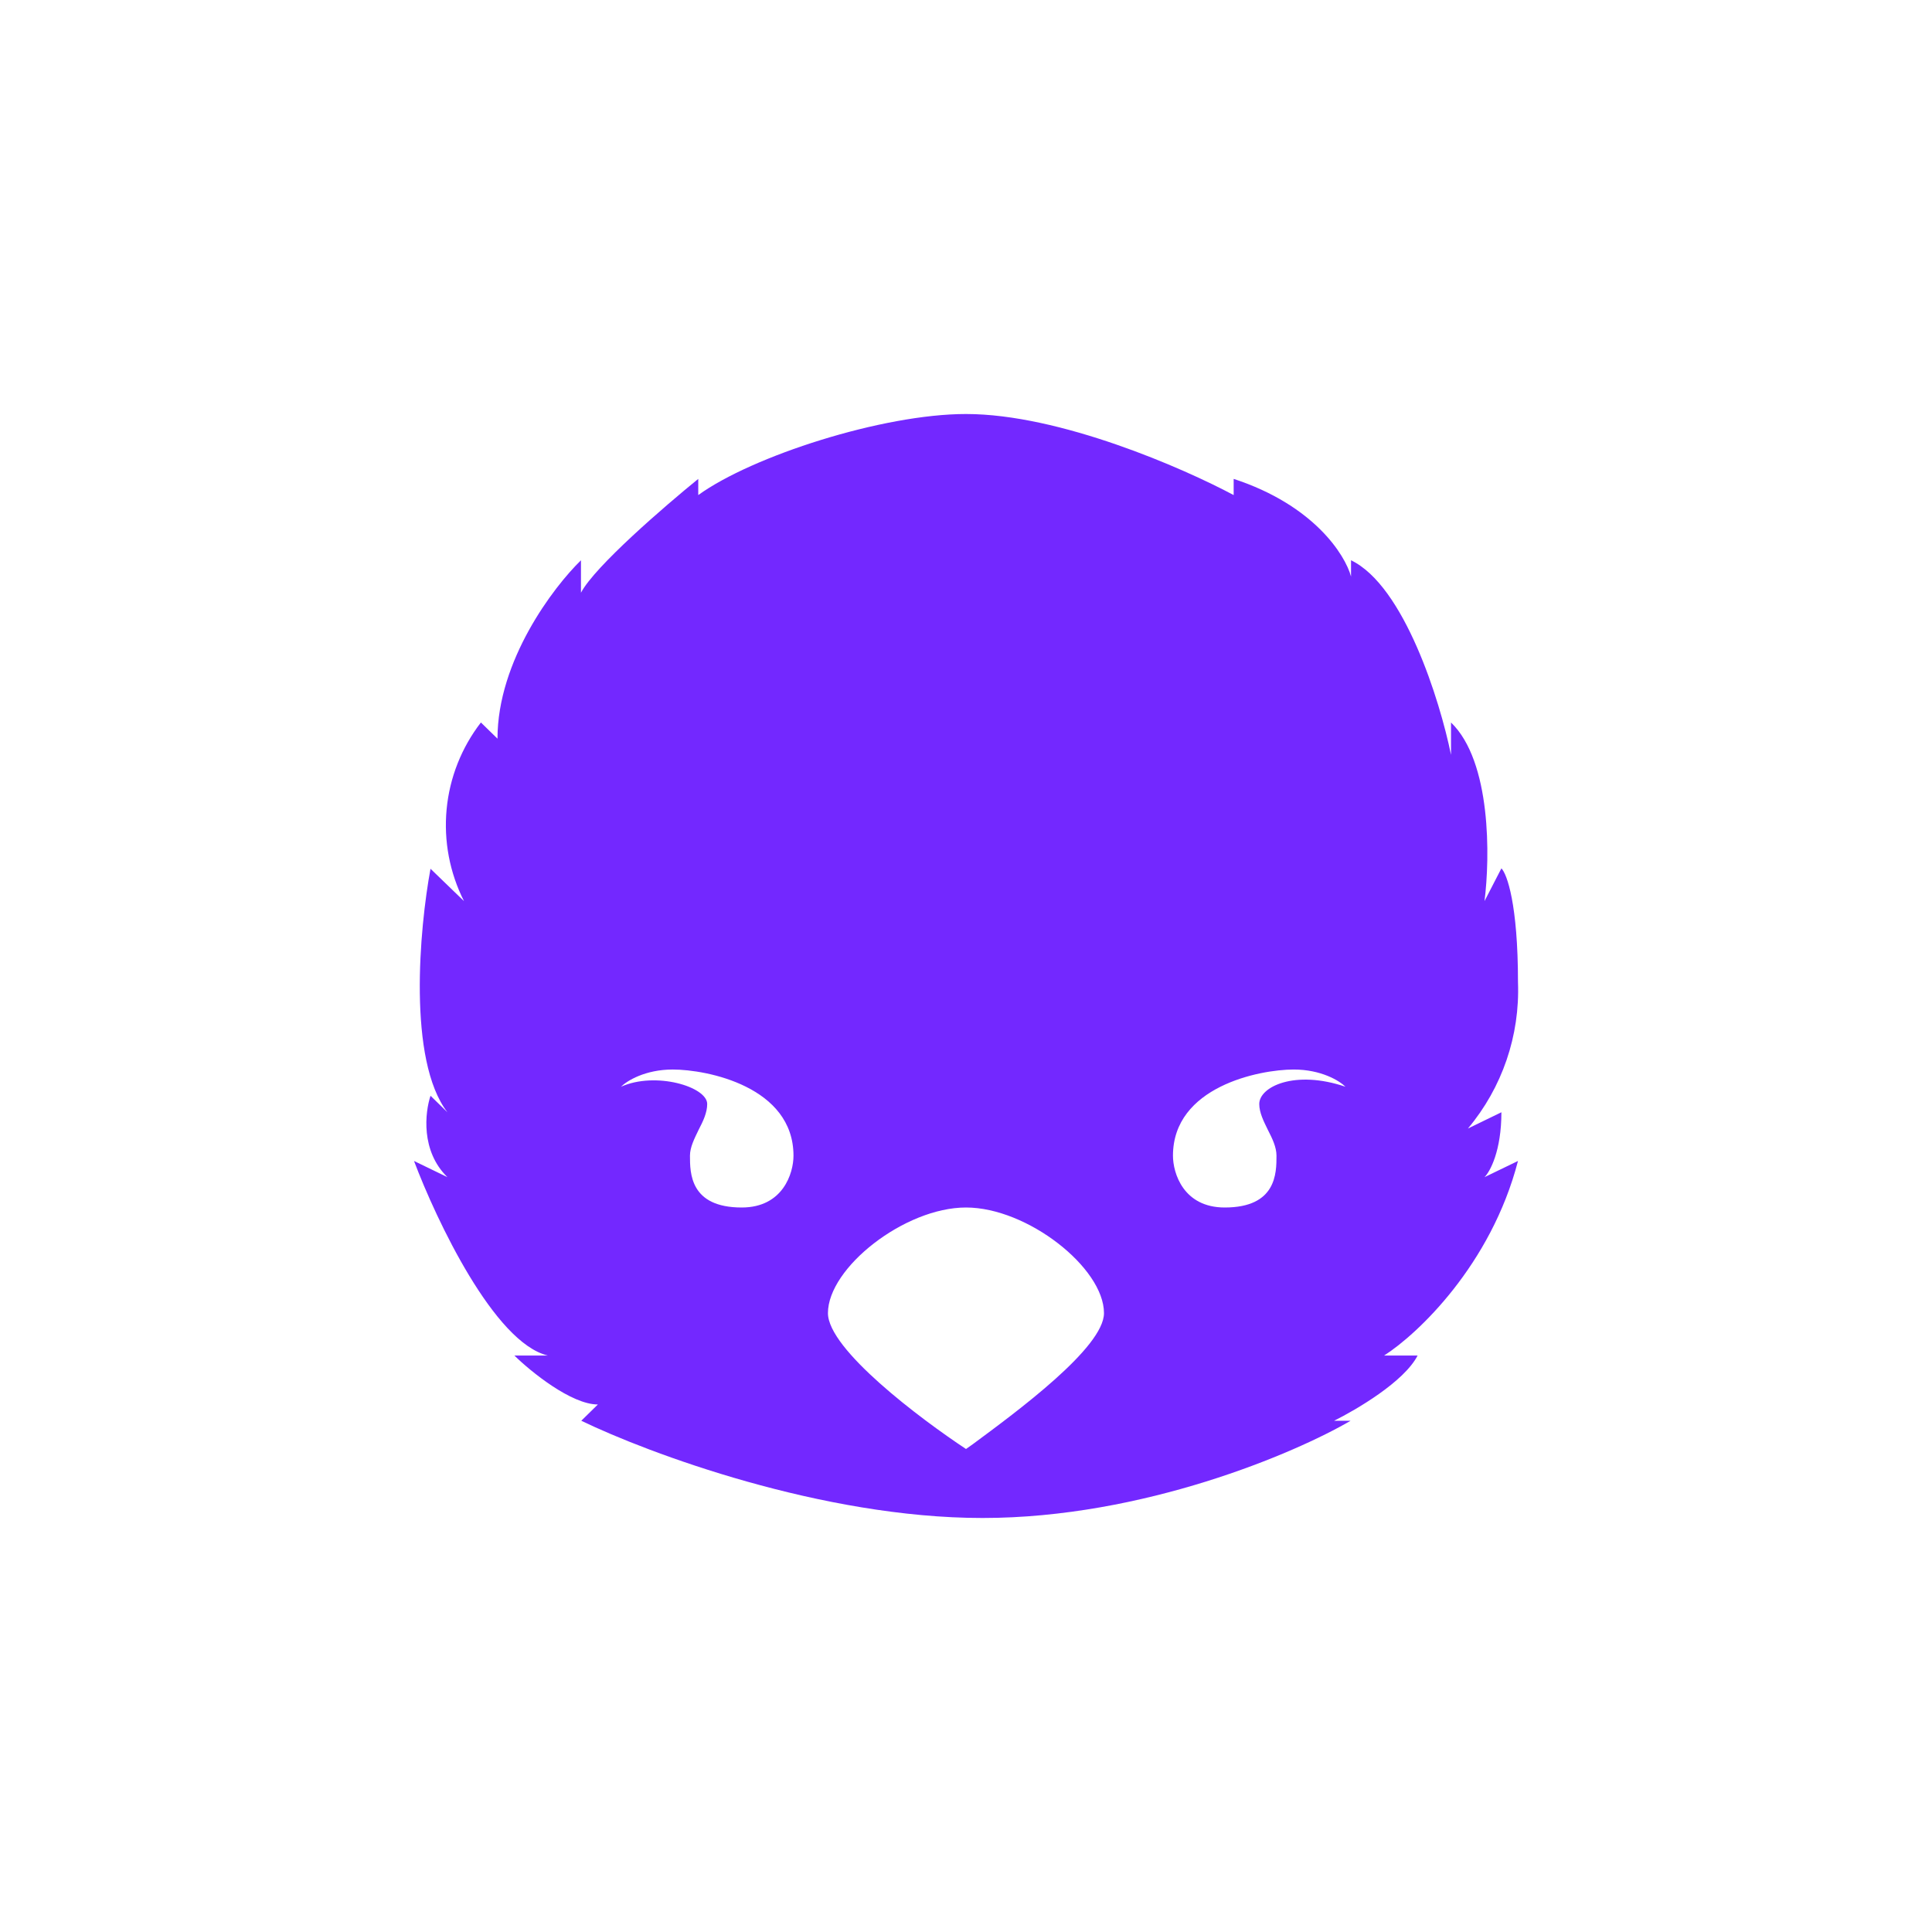 <svg width="24" height="24" viewBox="0 0 24 24" fill="none" xmlns="http://www.w3.org/2000/svg">
<path d="M12 5.143C10.963 5.143 9.343 5.666 8.674 6.15V5.949C8.258 6.287 7.388 7.037 7.217 7.363V6.96C6.874 7.294 6.18 8.207 6.18 9.176L5.974 8.975C5.733 9.287 5.585 9.661 5.548 10.054C5.511 10.447 5.586 10.842 5.764 11.194L5.348 10.792C5.211 11.529 5.061 13.17 5.558 13.817L5.348 13.612C5.28 13.817 5.224 14.297 5.558 14.623L5.143 14.422C5.421 15.159 6.141 16.68 6.805 16.839H6.39C6.595 17.04 7.097 17.447 7.427 17.447L7.221 17.649C8.053 18.052 10.213 18.857 12.205 18.857C14.203 18.857 16.088 18.052 16.778 17.649H16.573C16.847 17.512 17.443 17.165 17.61 16.839H17.194C17.61 16.573 18.523 15.712 18.857 14.422L18.441 14.623C18.51 14.555 18.651 14.297 18.651 13.817L18.235 14.019C18.661 13.511 18.882 12.864 18.857 12.202C18.857 11.233 18.72 10.856 18.651 10.787L18.441 11.194C18.51 10.655 18.527 9.459 18.025 8.975V9.377C17.888 8.704 17.443 7.277 16.783 6.96V7.162C16.71 6.892 16.32 6.274 15.325 5.949V6.15C14.7 5.816 13.165 5.143 12 5.143ZM7.714 13.5C7.787 13.427 8.014 13.286 8.357 13.286C8.785 13.286 9.857 13.5 9.857 14.357C9.857 14.572 9.728 15 9.214 15C8.571 15 8.571 14.572 8.571 14.357C8.571 14.25 8.627 14.143 8.678 14.036C8.734 13.929 8.785 13.822 8.785 13.714C8.785 13.5 8.143 13.307 7.714 13.5ZM12 18C11.43 17.623 10.285 16.762 10.285 16.312C10.285 15.75 11.237 15 12 15C12.763 15 13.714 15.75 13.714 16.312C13.714 16.74 12.63 17.537 12.085 17.94L12 18ZM16.071 13.286C16.414 13.286 16.641 13.427 16.714 13.5C16.084 13.286 15.643 13.5 15.643 13.714C15.643 13.822 15.698 13.929 15.75 14.036C15.805 14.143 15.857 14.25 15.857 14.357C15.857 14.572 15.857 15 15.214 15C14.7 15 14.571 14.572 14.571 14.357C14.571 13.5 15.643 13.286 16.071 13.286Z" fill="#7328FF"/>
</svg>
